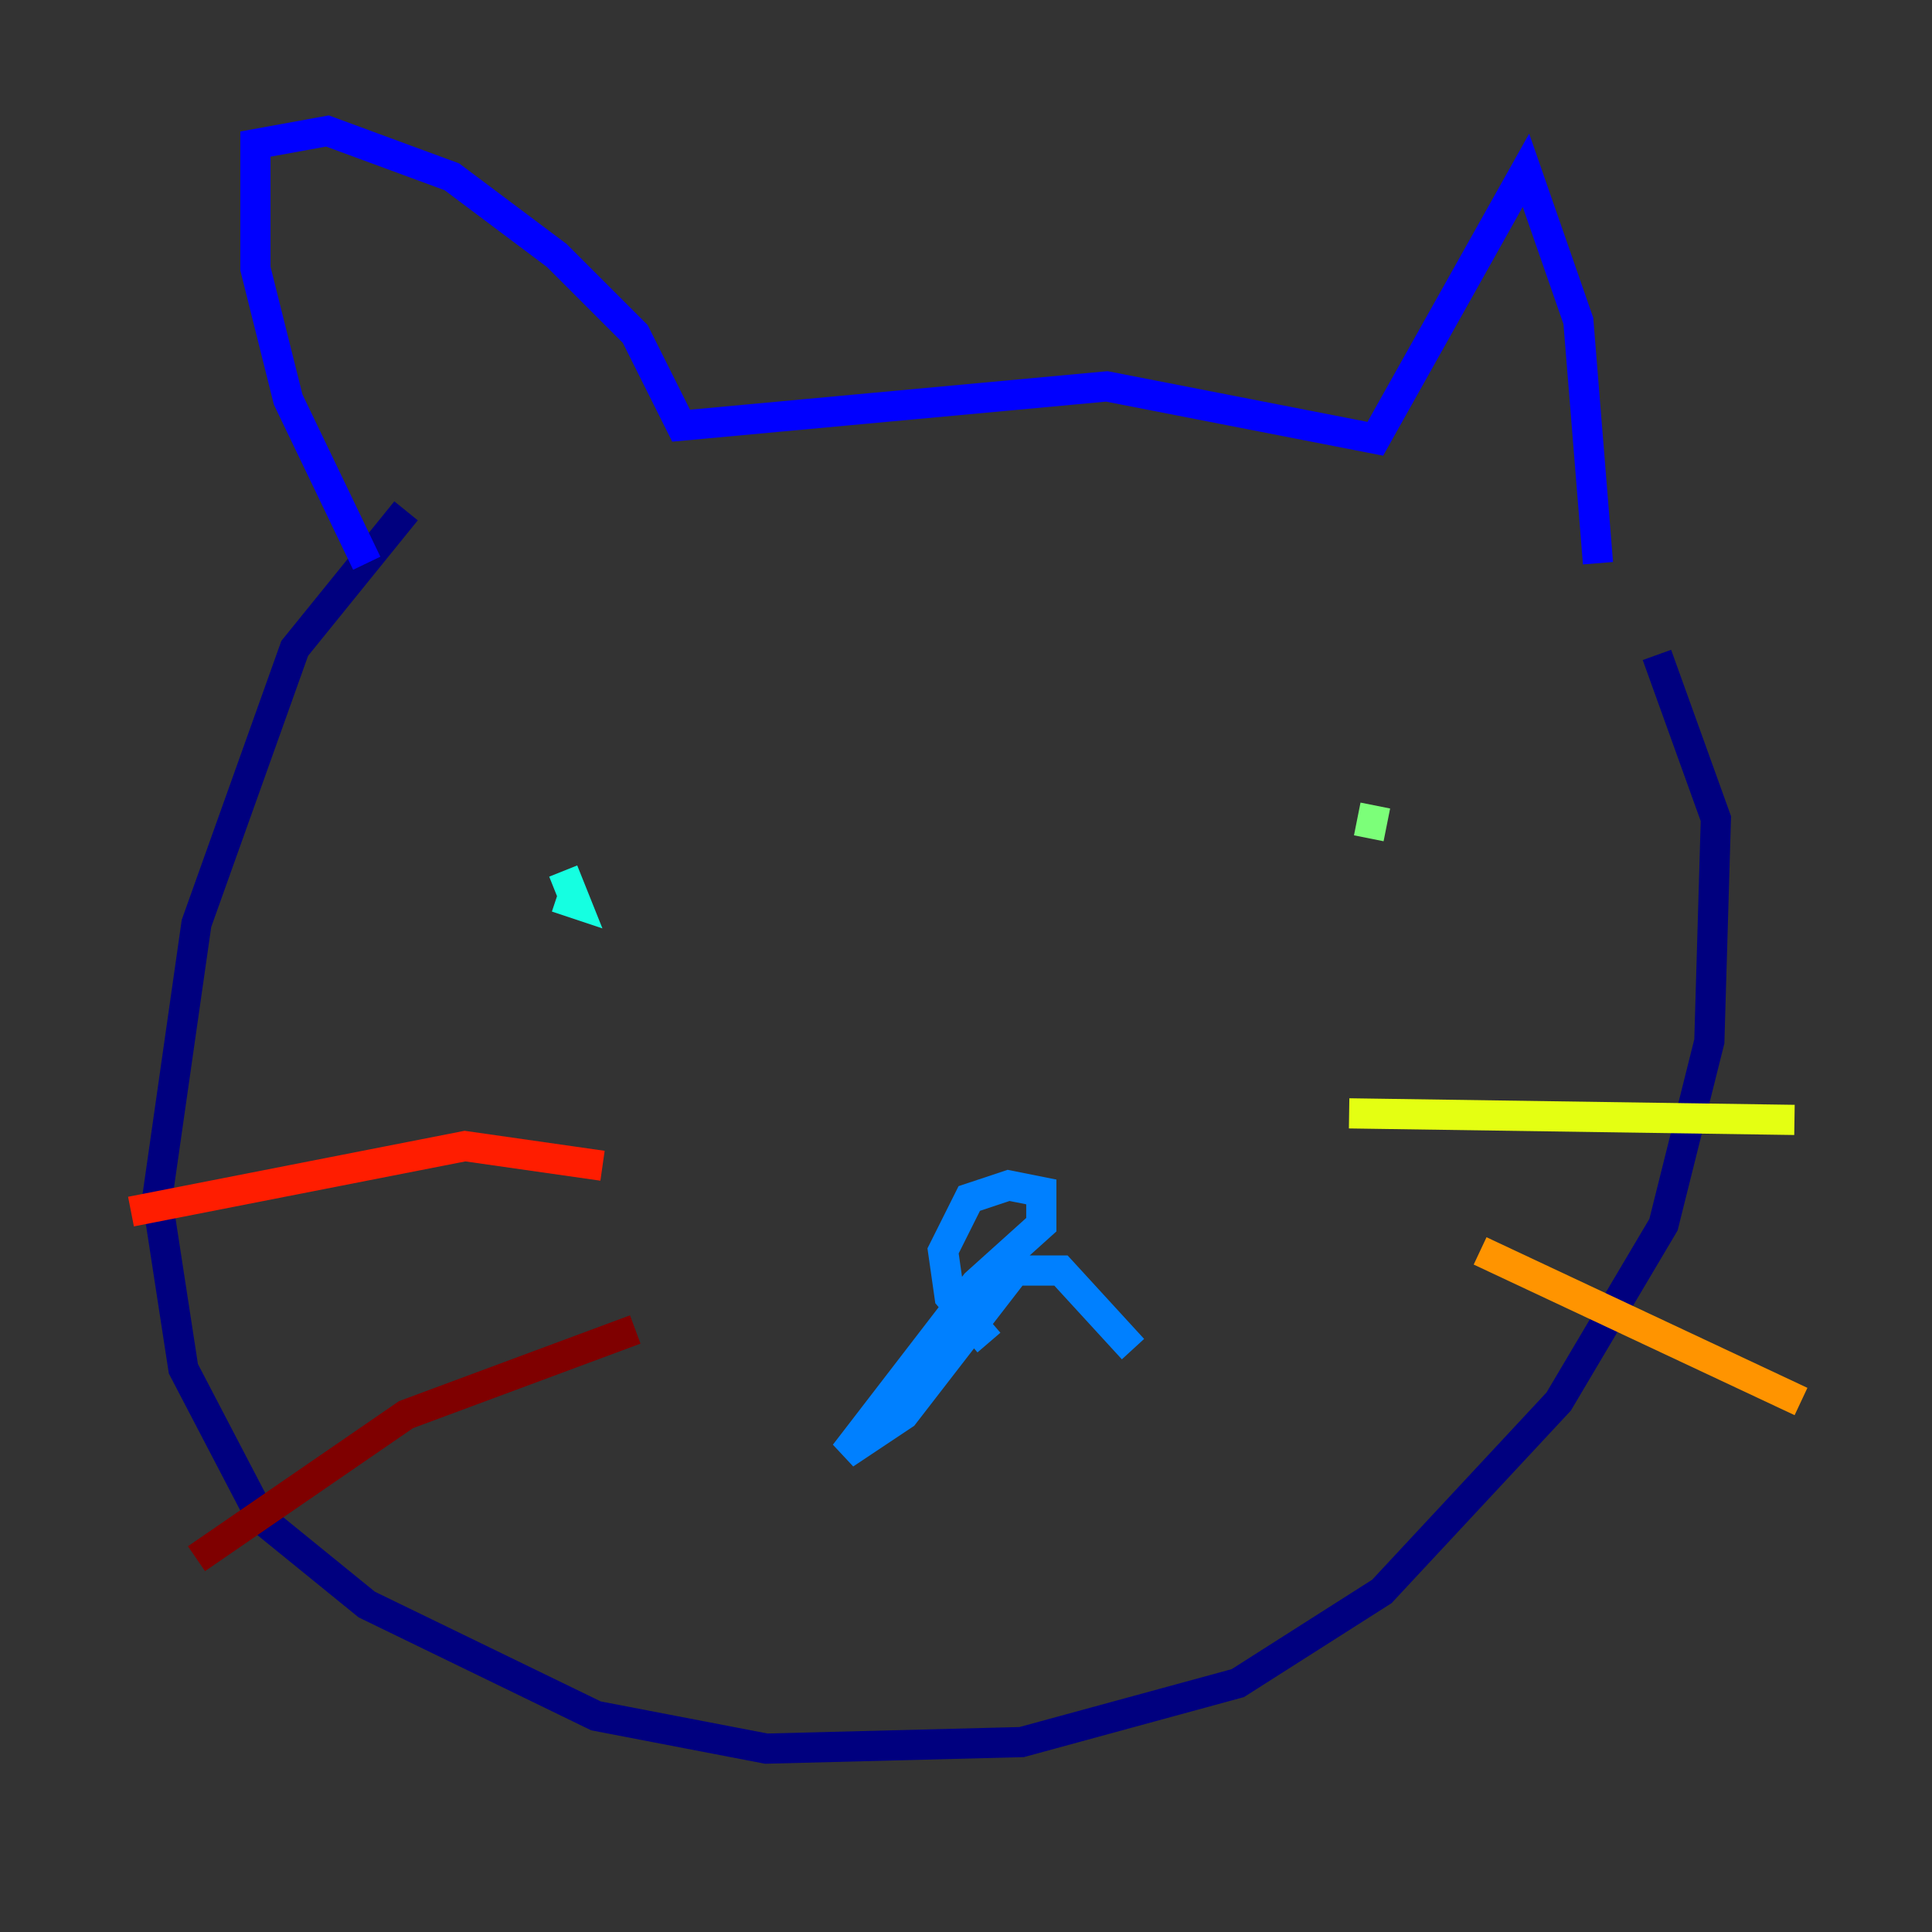 <?xml version="1.0" encoding="utf-8" ?>
<svg baseProfile="tiny" height="128" version="1.2" viewBox="0,0,128,128" width="128" xmlns="http://www.w3.org/2000/svg" xmlns:ev="http://www.w3.org/2001/xml-events" xmlns:xlink="http://www.w3.org/1999/xlink"><rect x="0" y="0" width="128" height="128" fill="#333333" stroke="none"/><defs /><polyline fill="none" points="26.902,33.844 19.525,42.956 13.017,61.18 10.414,79.403 12.149,90.685 17.356,100.664 24.298,106.305 39.485,113.681 50.766,115.851 67.688,115.417 82.007,111.512 91.552,105.437 103.268,92.854 110.21,81.139 113.248,68.99 113.681,54.237 109.776,43.39" stroke="#00007f" stroke-width="2" /><polyline fill="none" points="24.298,37.315 19.091,26.468 16.922,17.79 16.922,9.546 21.695,8.678 29.939,11.715 36.881,16.922 42.088,22.129 45.125,28.203 73.329,25.6 91.119,29.071 101.098,11.281 104.57,21.261 105.871,37.315" stroke="#0000ff" stroke-width="2" /><polyline fill="none" points="65.519,88.949 62.915,85.912 62.481,82.875 64.217,79.403 66.82,78.536 68.99,78.969 68.99,81.139 64.651,85.044 55.973,96.325 59.878,93.722 67.254,84.176 70.291,84.176 75.064,89.383" stroke="#0080ff" stroke-width="2" /><polyline fill="none" points="37.315,57.709 38.183,59.878 36.881,59.444" stroke="#15ffe1" stroke-width="2" /><polyline fill="none" points="90.685,55.539 91.119,53.37" stroke="#7cff79" stroke-width="2" /><polyline fill="none" points="89.383,73.763 118.888,74.197" stroke="#e4ff12" stroke-width="2" /><polyline fill="none" points="98.061,82.875 119.322,92.854" stroke="#ff9400" stroke-width="2" /><polyline fill="none" points="39.919,77.234 30.807,75.932 8.678,80.271" stroke="#ff1d00" stroke-width="2" /><polyline fill="none" points="42.088,88.081 26.902,93.722 13.017,103.268" stroke="#7f0000" stroke-width="2" /></svg>